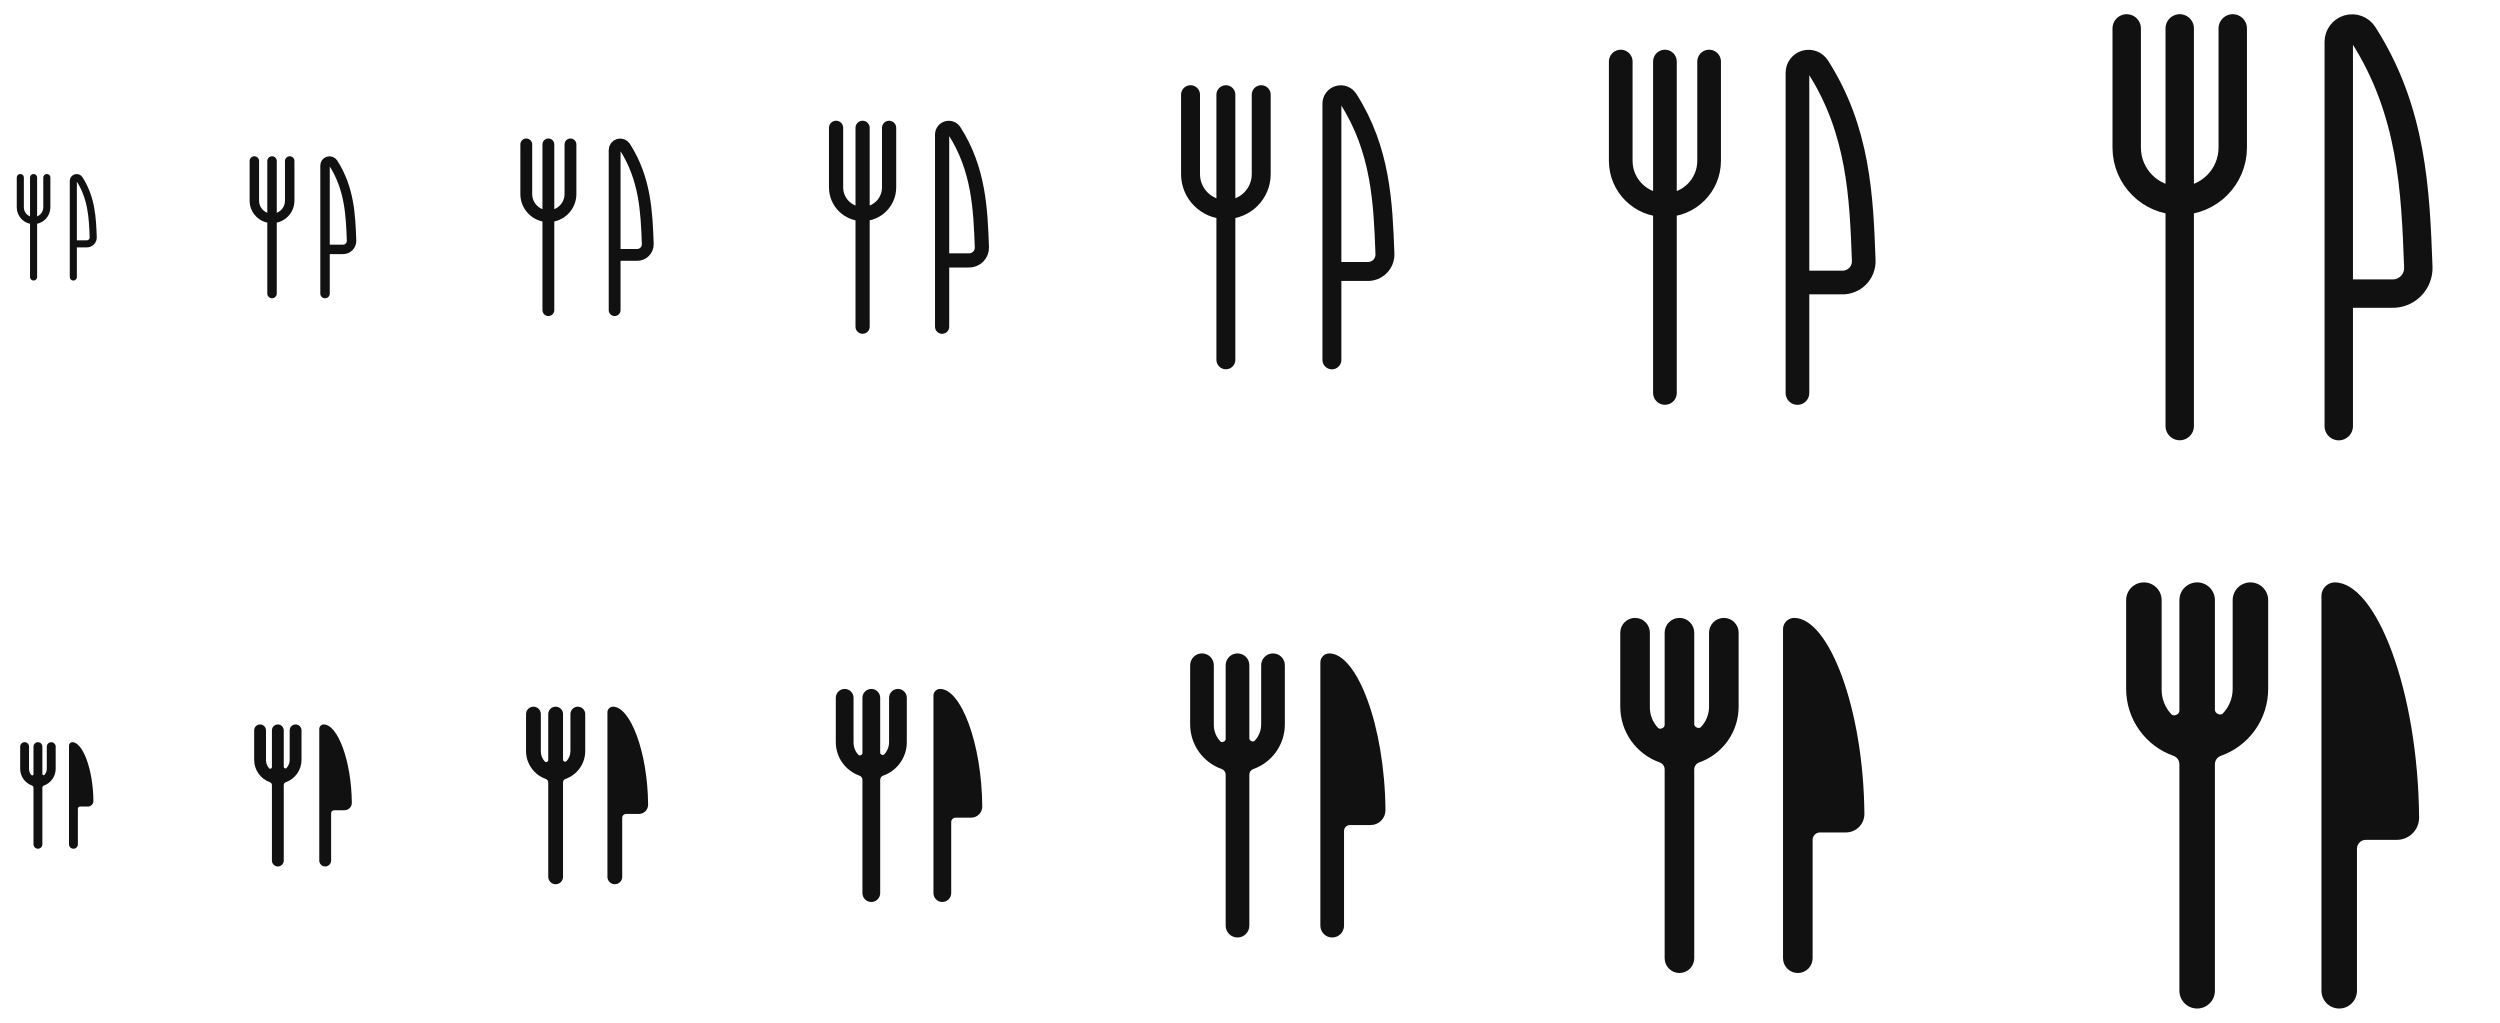 <svg width="264" height="108" viewBox="0 0 264 108" fill="none" xmlns="http://www.w3.org/2000/svg">
<g id="Restaurant">
<g clip-path="url(#clip0_7887_212)">
<g id="Size=12px, Filled=false">
<path id="Vector" d="M3.545 18.75V29.248M4.945 18.75V21.899C4.942 22.672 4.317 23.297 3.545 23.299C2.773 23.297 2.147 22.672 2.145 21.899V18.75M7.744 25.751H9.144C9.331 25.758 9.513 25.686 9.646 25.553C9.779 25.421 9.851 25.238 9.843 25.051C9.768 23.041 9.687 20.936 8.391 18.912C8.306 18.782 8.145 18.723 7.996 18.767C7.847 18.811 7.744 18.948 7.743 19.103V29.25" stroke="#111111" stroke-width="0.75" stroke-linecap="round" stroke-linejoin="round"/>
</g>
<g id="Size=16px, Filled=false">
<path id="Vector_2" d="M28.726 17V30.997M30.593 17V21.199C30.59 22.229 29.756 23.062 28.726 23.066C27.697 23.062 26.863 22.229 26.86 21.199V17M34.325 26.334H36.191C36.442 26.344 36.685 26.248 36.862 26.071C37.039 25.894 37.134 25.651 37.124 25.401C37.024 22.721 36.916 19.914 35.188 17.216C35.074 17.043 34.86 16.964 34.661 17.023C34.463 17.082 34.326 17.264 34.324 17.471V31" stroke="#111111" stroke-linecap="round" stroke-linejoin="round"/>
</g>
<g id="Size=20px, Filled=false">
<path id="Vector_3" d="M57.908 15.25V32.747M60.241 15.25V20.499C60.237 21.786 59.195 22.828 57.908 22.832C56.621 22.828 55.579 21.786 55.575 20.499V15.25M64.906 26.918H67.239C67.552 26.93 67.856 26.811 68.077 26.589C68.299 26.368 68.418 26.064 68.406 25.751C68.28 22.401 68.145 18.892 65.985 15.52C65.843 15.303 65.575 15.205 65.327 15.279C65.078 15.352 64.907 15.58 64.906 15.839V32.75" stroke="#111111" stroke-width="1.25" stroke-linecap="round" stroke-linejoin="round"/>
</g>
<g id="Size=24px, Filled=false">
<path id="Vector_4" d="M91.09 13.5V34.496M93.889 13.5V19.799C93.884 21.343 92.634 22.594 91.09 22.598C89.545 22.594 88.295 21.343 88.29 19.799V13.5M99.488 27.501H102.287C102.663 27.516 103.027 27.373 103.293 27.107C103.558 26.841 103.701 26.477 103.687 26.102C103.537 22.081 103.374 17.871 100.782 13.824C100.611 13.564 100.29 13.446 99.992 13.534C99.694 13.623 99.489 13.896 99.487 14.207V34.5" stroke="#111111" stroke-width="1.5" stroke-linecap="round" stroke-linejoin="round"/>
</g>
<g id="Size=32px, Filled=false">
<path id="Vector_5" d="M129.453 10V37.995M133.185 10V18.398C133.179 20.457 131.512 22.125 129.453 22.131C127.394 22.125 125.726 20.457 125.72 18.398V10M140.65 28.668H144.383C144.883 28.687 145.369 28.497 145.723 28.143C146.078 27.788 146.268 27.303 146.249 26.802C146.049 21.442 145.832 15.828 142.376 10.432C142.148 10.085 141.721 9.928 141.323 10.046C140.925 10.163 140.651 10.527 140.649 10.942V38" stroke="#111111" stroke-width="2" stroke-linecap="round" stroke-linejoin="round"/>
</g>
<g id="Size=40px, Filled=false">
<path id="Vector_6" d="M175.816 6.5V41.494M180.482 6.5V16.998C180.474 19.572 178.39 21.656 175.816 21.664C173.242 21.656 171.158 19.572 171.15 16.998V6.5M189.813 29.835H194.478C195.104 29.859 195.711 29.621 196.154 29.178C196.597 28.736 196.835 28.128 196.811 27.503C196.561 20.802 196.29 13.785 191.97 7.04C191.685 6.607 191.151 6.411 190.654 6.557C190.157 6.704 189.814 7.159 189.811 7.677V41.5" stroke="#111111" stroke-width="2.5" stroke-linecap="round" stroke-linejoin="round"/>
</g>
<g id="Size=48px, Filled=false">
<path id="Vector_7" d="M230.179 3V44.992M235.778 3V15.598C235.769 18.686 233.267 21.188 230.179 21.197C227.091 21.188 224.589 18.686 224.58 15.598V3M246.975 31.003H252.574C253.325 31.031 254.054 30.745 254.585 30.214C255.116 29.683 255.402 28.954 255.374 28.203C255.073 20.163 254.748 11.742 249.564 3.648C249.222 3.128 248.581 2.893 247.984 3.069C247.388 3.245 246.977 3.791 246.973 4.413V45" stroke="#111111" stroke-width="3" stroke-linecap="round" stroke-linejoin="round"/>
</g>
<g id="Size=12px, Filled=true">
<g id="Vector_8">
<path d="M7.638 78.375C7.545 78.376 7.456 78.414 7.391 78.479C7.325 78.545 7.287 78.634 7.286 78.727V89.156C7.286 89.281 7.336 89.4 7.424 89.488C7.511 89.576 7.631 89.625 7.755 89.625C7.879 89.625 7.999 89.576 8.086 89.488C8.174 89.4 8.224 89.281 8.224 89.156V85.406C8.224 85.344 8.248 85.284 8.292 85.24C8.336 85.197 8.396 85.172 8.458 85.172H9.278C9.434 85.172 9.583 85.11 9.693 85C9.803 84.89 9.864 84.741 9.864 84.586C9.836 81.216 8.73 78.375 7.638 78.375Z" fill="#111111"/>
<path d="M5.411 78.375C5.287 78.375 5.168 78.424 5.08 78.512C4.992 78.6 4.942 78.719 4.942 78.844V81.188C4.943 81.433 4.847 81.668 4.675 81.844C4.656 81.856 4.634 81.862 4.612 81.862C4.59 81.862 4.568 81.856 4.549 81.844C4.527 81.836 4.507 81.821 4.494 81.802C4.48 81.783 4.473 81.76 4.474 81.736V78.844C4.474 78.719 4.424 78.6 4.336 78.512C4.249 78.424 4.129 78.375 4.005 78.375C3.881 78.375 3.761 78.424 3.674 78.512C3.586 78.6 3.536 78.719 3.536 78.844V81.759C3.537 81.783 3.53 81.806 3.516 81.825C3.503 81.845 3.483 81.859 3.461 81.867C3.442 81.879 3.42 81.886 3.398 81.886C3.376 81.886 3.354 81.879 3.335 81.867C3.247 81.778 3.178 81.671 3.132 81.554C3.086 81.438 3.064 81.313 3.067 81.188V78.844C3.067 78.719 3.018 78.6 2.93 78.512C2.842 78.424 2.723 78.375 2.599 78.375C2.474 78.375 2.355 78.424 2.267 78.512C2.179 78.6 2.13 78.719 2.13 78.844V81.188C2.13 81.575 2.251 81.954 2.475 82.27C2.699 82.587 3.016 82.826 3.382 82.955C3.427 82.971 3.466 83.001 3.494 83.04C3.521 83.08 3.536 83.127 3.536 83.175V89.156C3.536 89.281 3.586 89.4 3.674 89.488C3.761 89.576 3.881 89.625 4.005 89.625C4.129 89.625 4.249 89.576 4.336 89.488C4.424 89.4 4.474 89.281 4.474 89.156V83.175C4.474 83.127 4.489 83.08 4.516 83.04C4.544 83.001 4.583 82.971 4.628 82.955C4.994 82.826 5.311 82.587 5.535 82.27C5.759 81.954 5.88 81.575 5.88 81.188V78.844C5.88 78.719 5.831 78.6 5.743 78.512C5.655 78.424 5.536 78.375 5.411 78.375Z" fill="#111111"/>
</g>
</g>
<g id="Size=16px, Filled=true">
<g id="Vector_9">
<path d="M34.184 76.5C34.06 76.502 33.942 76.552 33.854 76.639C33.767 76.727 33.717 76.845 33.715 76.969V90.875C33.715 91.041 33.781 91.2 33.898 91.317C34.015 91.434 34.174 91.5 34.34 91.5C34.506 91.5 34.665 91.434 34.782 91.317C34.899 91.2 34.965 91.041 34.965 90.875V85.875C34.965 85.792 34.998 85.713 35.057 85.654C35.115 85.595 35.195 85.562 35.278 85.562H36.371C36.578 85.562 36.777 85.48 36.924 85.334C37.07 85.187 37.153 84.989 37.153 84.781C37.115 80.287 35.64 76.5 34.184 76.5Z" fill="#111111"/>
<path d="M31.215 76.5C31.049 76.5 30.89 76.566 30.773 76.683C30.656 76.8 30.59 76.959 30.59 77.125V80.25C30.59 80.577 30.462 80.891 30.234 81.125C30.209 81.141 30.179 81.15 30.149 81.15C30.119 81.15 30.09 81.141 30.065 81.125C30.035 81.115 30.01 81.095 29.992 81.069C29.974 81.043 29.965 81.013 29.965 80.981V77.125C29.965 76.959 29.899 76.8 29.782 76.683C29.665 76.566 29.506 76.5 29.34 76.5C29.174 76.5 29.015 76.566 28.898 76.683C28.781 76.8 28.715 76.959 28.715 77.125V81.013C28.715 81.044 28.706 81.075 28.688 81.1C28.67 81.126 28.645 81.146 28.615 81.156C28.59 81.172 28.561 81.181 28.531 81.181C28.501 81.181 28.471 81.172 28.446 81.156C28.329 81.037 28.238 80.895 28.176 80.739C28.115 80.584 28.086 80.417 28.09 80.25V77.125C28.09 76.959 28.024 76.8 27.907 76.683C27.79 76.566 27.631 76.5 27.465 76.5C27.299 76.5 27.14 76.566 27.023 76.683C26.906 76.8 26.84 76.959 26.84 77.125V80.25C26.84 80.767 27.001 81.271 27.3 81.693C27.599 82.115 28.021 82.434 28.509 82.606C28.569 82.628 28.621 82.668 28.658 82.721C28.695 82.773 28.715 82.836 28.715 82.9V90.875C28.715 91.041 28.781 91.2 28.898 91.317C29.015 91.434 29.174 91.5 29.34 91.5C29.506 91.5 29.665 91.434 29.782 91.317C29.899 91.2 29.965 91.041 29.965 90.875V82.9C29.965 82.836 29.985 82.773 30.022 82.721C30.059 82.668 30.111 82.628 30.171 82.606C30.659 82.434 31.081 82.115 31.38 81.693C31.679 81.271 31.84 80.767 31.84 80.25V77.125C31.84 76.959 31.774 76.8 31.657 76.683C31.54 76.566 31.381 76.5 31.215 76.5Z" fill="#111111"/>
</g>
</g>
<g id="Size=20px, Filled=true">
<g id="Vector_10">
<path d="M64.73 74.625C64.575 74.627 64.427 74.689 64.318 74.799C64.208 74.908 64.146 75.056 64.144 75.211V92.594C64.144 92.801 64.226 93 64.373 93.146C64.519 93.293 64.718 93.375 64.925 93.375C65.132 93.375 65.331 93.293 65.478 93.146C65.624 93 65.706 92.801 65.706 92.594V86.344C65.706 86.24 65.748 86.141 65.821 86.067C65.894 85.994 65.993 85.953 66.097 85.953H67.464C67.723 85.953 67.972 85.85 68.155 85.667C68.338 85.484 68.441 85.236 68.441 84.977C68.394 79.359 66.55 74.625 64.73 74.625Z" fill="#111111"/>
<path d="M61.019 74.625C60.812 74.625 60.613 74.707 60.466 74.854C60.32 75 60.237 75.199 60.237 75.406V79.312C60.238 79.721 60.078 80.114 59.792 80.406C59.761 80.426 59.724 80.437 59.687 80.437C59.649 80.437 59.613 80.426 59.581 80.406C59.544 80.393 59.512 80.369 59.49 80.337C59.467 80.304 59.456 80.266 59.456 80.227V75.406C59.456 75.199 59.374 75 59.227 74.854C59.081 74.707 58.882 74.625 58.675 74.625C58.468 74.625 58.269 74.707 58.123 74.854C57.976 75 57.894 75.199 57.894 75.406V80.266C57.894 80.305 57.883 80.343 57.86 80.376C57.838 80.408 57.806 80.432 57.769 80.445C57.737 80.466 57.701 80.476 57.663 80.476C57.626 80.476 57.589 80.466 57.558 80.445C57.412 80.296 57.297 80.119 57.22 79.924C57.144 79.73 57.107 79.522 57.112 79.312V75.406C57.112 75.199 57.03 75 56.884 74.854C56.737 74.707 56.538 74.625 56.331 74.625C56.124 74.625 55.925 74.707 55.779 74.854C55.632 75 55.55 75.199 55.55 75.406V79.312C55.55 79.959 55.751 80.589 56.125 81.117C56.498 81.644 57.026 82.043 57.636 82.258C57.712 82.285 57.777 82.335 57.823 82.401C57.869 82.466 57.894 82.545 57.894 82.625V92.594C57.894 92.801 57.976 93 58.123 93.146C58.269 93.293 58.468 93.375 58.675 93.375C58.882 93.375 59.081 93.293 59.227 93.146C59.374 93 59.456 92.801 59.456 92.594V82.625C59.456 82.545 59.481 82.466 59.527 82.401C59.573 82.335 59.639 82.285 59.714 82.258C60.324 82.043 60.852 81.644 61.225 81.117C61.599 80.589 61.8 79.959 61.8 79.312V75.406C61.8 75.199 61.718 75 61.571 74.854C61.425 74.707 61.226 74.625 61.019 74.625Z" fill="#111111"/>
</g>
</g>
<g id="Size=24px, Filled=true">
<g id="Vector_11">
<path d="M99.276 72.75C99.09 72.752 98.912 72.827 98.781 72.959C98.65 73.09 98.575 73.267 98.573 73.453V94.312C98.573 94.561 98.671 94.8 98.847 94.975C99.023 95.151 99.261 95.25 99.51 95.25C99.759 95.25 99.997 95.151 100.173 94.975C100.349 94.8 100.448 94.561 100.448 94.312V86.812C100.448 86.688 100.497 86.569 100.585 86.481C100.673 86.393 100.792 86.344 100.916 86.344H102.557C102.868 86.344 103.166 86.22 103.386 86.001C103.605 85.781 103.729 85.483 103.729 85.172C103.673 78.431 101.46 72.75 99.276 72.75Z" fill="#111111"/>
<path d="M94.823 72.75C94.574 72.75 94.335 72.849 94.16 73.025C93.984 73.2 93.885 73.439 93.885 73.688V78.375C93.885 78.866 93.694 79.337 93.351 79.688C93.313 79.712 93.269 79.725 93.224 79.725C93.179 79.725 93.135 79.712 93.097 79.688C93.053 79.672 93.015 79.642 92.988 79.604C92.961 79.565 92.947 79.519 92.948 79.472V73.688C92.948 73.439 92.849 73.2 92.673 73.025C92.497 72.849 92.259 72.75 92.01 72.75C91.761 72.75 91.523 72.849 91.347 73.025C91.171 73.2 91.073 73.439 91.073 73.688V79.519C91.073 79.566 91.059 79.612 91.032 79.651C91.005 79.689 90.967 79.719 90.922 79.734C90.885 79.759 90.841 79.772 90.796 79.772C90.751 79.772 90.707 79.759 90.669 79.734C90.494 79.555 90.356 79.342 90.264 79.109C90.173 78.875 90.129 78.626 90.135 78.375V73.688C90.135 73.439 90.036 73.2 89.86 73.025C89.685 72.849 89.446 72.75 89.198 72.75C88.949 72.75 88.71 72.849 88.535 73.025C88.359 73.2 88.26 73.439 88.26 73.688V78.375C88.26 79.151 88.501 79.907 88.95 80.54C89.398 81.173 90.032 81.651 90.763 81.909C90.854 81.942 90.932 82.002 90.987 82.081C91.043 82.16 91.073 82.254 91.073 82.35V94.312C91.073 94.561 91.171 94.8 91.347 94.975C91.523 95.151 91.761 95.25 92.01 95.25C92.259 95.25 92.497 95.151 92.673 94.975C92.849 94.8 92.948 94.561 92.948 94.312V82.35C92.948 82.254 92.977 82.16 93.033 82.081C93.088 82.002 93.166 81.942 93.257 81.909C93.988 81.651 94.622 81.173 95.07 80.54C95.519 79.907 95.76 79.151 95.76 78.375V73.688C95.76 73.439 95.661 73.2 95.485 73.025C95.31 72.849 95.071 72.75 94.823 72.75Z" fill="#111111"/>
</g>
</g>
<g id="Size=32px, Filled=true">
<g id="Vector_12">
<path d="M140.368 69C140.12 69.003 139.883 69.103 139.708 69.278C139.533 69.453 139.433 69.69 139.43 69.938V97.75C139.43 98.082 139.562 98.4 139.796 98.634C140.031 98.868 140.349 99 140.68 99C141.012 99 141.33 98.868 141.564 98.634C141.798 98.4 141.93 98.082 141.93 97.75V87.75C141.93 87.584 141.996 87.425 142.113 87.308C142.23 87.191 142.389 87.125 142.555 87.125H144.743C145.157 87.125 145.554 86.96 145.847 86.667C146.14 86.374 146.305 85.977 146.305 85.562C146.23 76.575 143.28 69 140.368 69Z" fill="#111111"/>
<path d="M134.43 69C134.099 69 133.781 69.132 133.546 69.366C133.312 69.6 133.18 69.918 133.18 70.25V76.5C133.181 77.154 132.925 77.782 132.468 78.25C132.417 78.282 132.359 78.299 132.299 78.299C132.239 78.299 132.18 78.282 132.13 78.25C132.071 78.229 132.02 78.19 131.984 78.138C131.948 78.087 131.929 78.025 131.93 77.963V70.25C131.93 69.918 131.798 69.6 131.564 69.366C131.33 69.132 131.012 69 130.68 69C130.349 69 130.031 69.132 129.796 69.366C129.562 69.6 129.43 69.918 129.43 70.25V78.025C129.431 78.088 129.412 78.149 129.376 78.201C129.34 78.252 129.289 78.292 129.23 78.312C129.18 78.345 129.121 78.362 129.061 78.362C129.001 78.362 128.943 78.345 128.893 78.312C128.659 78.073 128.475 77.79 128.353 77.478C128.23 77.167 128.172 76.834 128.18 76.5V70.25C128.18 69.918 128.048 69.6 127.814 69.366C127.58 69.132 127.262 69 126.93 69C126.599 69 126.281 69.132 126.046 69.366C125.812 69.6 125.68 69.918 125.68 70.25V76.5C125.681 77.534 126.002 78.543 126.6 79.387C127.197 80.231 128.042 80.869 129.018 81.213C129.138 81.256 129.243 81.336 129.317 81.441C129.39 81.546 129.43 81.672 129.43 81.8V97.75C129.43 98.082 129.562 98.4 129.796 98.634C130.031 98.868 130.349 99 130.68 99C131.012 99 131.33 98.868 131.564 98.634C131.798 98.4 131.93 98.082 131.93 97.75V81.8C131.93 81.672 131.97 81.546 132.044 81.441C132.117 81.336 132.222 81.256 132.343 81.213C133.318 80.869 134.163 80.231 134.76 79.387C135.358 78.543 135.679 77.534 135.68 76.5V70.25C135.68 69.918 135.548 69.6 135.314 69.366C135.08 69.132 134.762 69 134.43 69Z" fill="#111111"/>
</g>
</g>
<g id="Size=40px, Filled=true">
<g id="Vector_13">
<path d="M189.459 65.25C189.15 65.254 188.854 65.379 188.635 65.598C188.416 65.817 188.292 66.112 188.287 66.422V101.188C188.287 101.602 188.452 101.999 188.745 102.292C189.038 102.585 189.436 102.75 189.85 102.75C190.264 102.75 190.662 102.585 190.955 102.292C191.248 101.999 191.412 101.602 191.412 101.188V88.688C191.412 88.48 191.495 88.282 191.641 88.135C191.788 87.989 191.987 87.906 192.194 87.906H194.928C195.446 87.906 195.943 87.701 196.309 87.334C196.675 86.968 196.881 86.471 196.881 85.953C196.787 74.719 193.1 65.25 189.459 65.25Z" fill="#111111"/>
<path d="M182.037 65.25C181.623 65.25 181.226 65.415 180.933 65.708C180.64 66.001 180.475 66.398 180.475 66.812V74.625C180.476 75.443 180.156 76.228 179.584 76.812C179.521 76.853 179.448 76.874 179.373 76.874C179.299 76.874 179.225 76.853 179.162 76.812C179.088 76.786 179.024 76.738 178.98 76.673C178.935 76.609 178.911 76.532 178.912 76.453V66.812C178.912 66.398 178.748 66.001 178.455 65.708C178.162 65.415 177.764 65.25 177.35 65.25C176.936 65.25 176.538 65.415 176.245 65.708C175.952 66.001 175.787 66.398 175.787 66.812V76.531C175.789 76.61 175.765 76.687 175.72 76.751C175.676 76.816 175.612 76.865 175.537 76.891C175.475 76.931 175.401 76.953 175.327 76.953C175.252 76.953 175.179 76.931 175.116 76.891C174.823 76.592 174.594 76.237 174.441 75.848C174.288 75.459 174.214 75.043 174.225 74.625V66.812C174.225 66.398 174.06 66.001 173.767 65.708C173.474 65.415 173.077 65.25 172.662 65.25C172.248 65.25 171.851 65.415 171.558 65.708C171.265 66.001 171.1 66.398 171.1 66.812V74.625C171.101 75.918 171.502 77.178 172.25 78.234C172.997 79.288 174.053 80.086 175.272 80.516C175.423 80.57 175.553 80.67 175.646 80.801C175.738 80.933 175.787 81.089 175.787 81.25V101.188C175.787 101.602 175.952 101.999 176.245 102.292C176.538 102.585 176.936 102.75 177.35 102.75C177.764 102.75 178.162 102.585 178.455 102.292C178.748 101.999 178.912 101.602 178.912 101.188V81.25C178.913 81.089 178.962 80.933 179.054 80.801C179.147 80.67 179.277 80.57 179.428 80.516C180.647 80.086 181.703 79.288 182.45 78.234C183.198 77.178 183.599 75.918 183.6 74.625V66.812C183.6 66.398 183.435 66.001 183.142 65.708C182.849 65.415 182.452 65.25 182.037 65.25Z" fill="#111111"/>
</g>
</g>
<g id="Size=48px, Filled=true">
<g id="Vector_14">
<path d="M246.551 61.5C246.18 61.505 245.825 61.655 245.562 61.917C245.3 62.18 245.15 62.535 245.145 62.906V104.625C245.145 105.122 245.343 105.599 245.694 105.951C246.046 106.302 246.523 106.5 247.02 106.5C247.517 106.5 247.994 106.302 248.346 105.951C248.697 105.599 248.895 105.122 248.895 104.625V89.625C248.895 89.376 248.994 89.138 249.17 88.962C249.345 88.786 249.584 88.688 249.833 88.688H253.114C253.735 88.688 254.332 88.441 254.771 88.001C255.211 87.561 255.458 86.965 255.458 86.344C255.345 72.862 250.92 61.5 246.551 61.5Z" fill="#111111"/>
<path d="M237.645 61.5C237.148 61.5 236.671 61.697 236.319 62.049C235.968 62.401 235.77 62.878 235.77 63.375V72.75C235.771 73.731 235.387 74.674 234.701 75.375C234.626 75.424 234.538 75.449 234.448 75.449C234.358 75.449 234.271 75.424 234.195 75.375C234.106 75.344 234.029 75.285 233.976 75.208C233.922 75.13 233.894 75.038 233.895 74.944V63.375C233.895 62.878 233.697 62.401 233.346 62.049C232.994 61.697 232.517 61.5 232.02 61.5C231.523 61.5 231.046 61.697 230.694 62.049C230.343 62.401 230.145 62.878 230.145 63.375V75.037C230.146 75.132 230.118 75.224 230.064 75.301C230.011 75.379 229.934 75.437 229.845 75.469C229.769 75.517 229.682 75.543 229.592 75.543C229.502 75.543 229.414 75.517 229.339 75.469C228.988 75.11 228.712 74.685 228.529 74.218C228.345 73.751 228.257 73.252 228.27 72.75V63.375C228.27 62.878 228.072 62.401 227.721 62.049C227.369 61.697 226.892 61.5 226.395 61.5C225.898 61.5 225.421 61.697 225.069 62.049C224.718 62.401 224.52 62.878 224.52 63.375V72.75C224.521 74.301 225.003 75.814 225.9 77.08C226.796 78.346 228.063 79.303 229.526 79.819C229.707 79.884 229.864 80.004 229.975 80.162C230.085 80.319 230.145 80.507 230.145 80.7V104.625C230.145 105.122 230.343 105.599 230.694 105.951C231.046 106.302 231.523 106.5 232.02 106.5C232.517 106.5 232.994 106.302 233.346 105.951C233.697 105.599 233.895 105.122 233.895 104.625V80.7C233.895 80.507 233.955 80.319 234.065 80.162C234.176 80.004 234.333 79.884 234.514 79.819C235.977 79.303 237.244 78.346 238.141 77.08C239.037 75.814 239.519 74.301 239.52 72.75V63.375C239.52 62.878 239.322 62.401 238.971 62.049C238.619 61.697 238.142 61.5 237.645 61.5Z" fill="#111111"/>
</g>
</g>
</g>
</g>
<defs>
<clipPath id="clip0_7887_212">
<rect width="264" height="108" rx="5" fill="white"/>
</clipPath>
</defs>
</svg>
